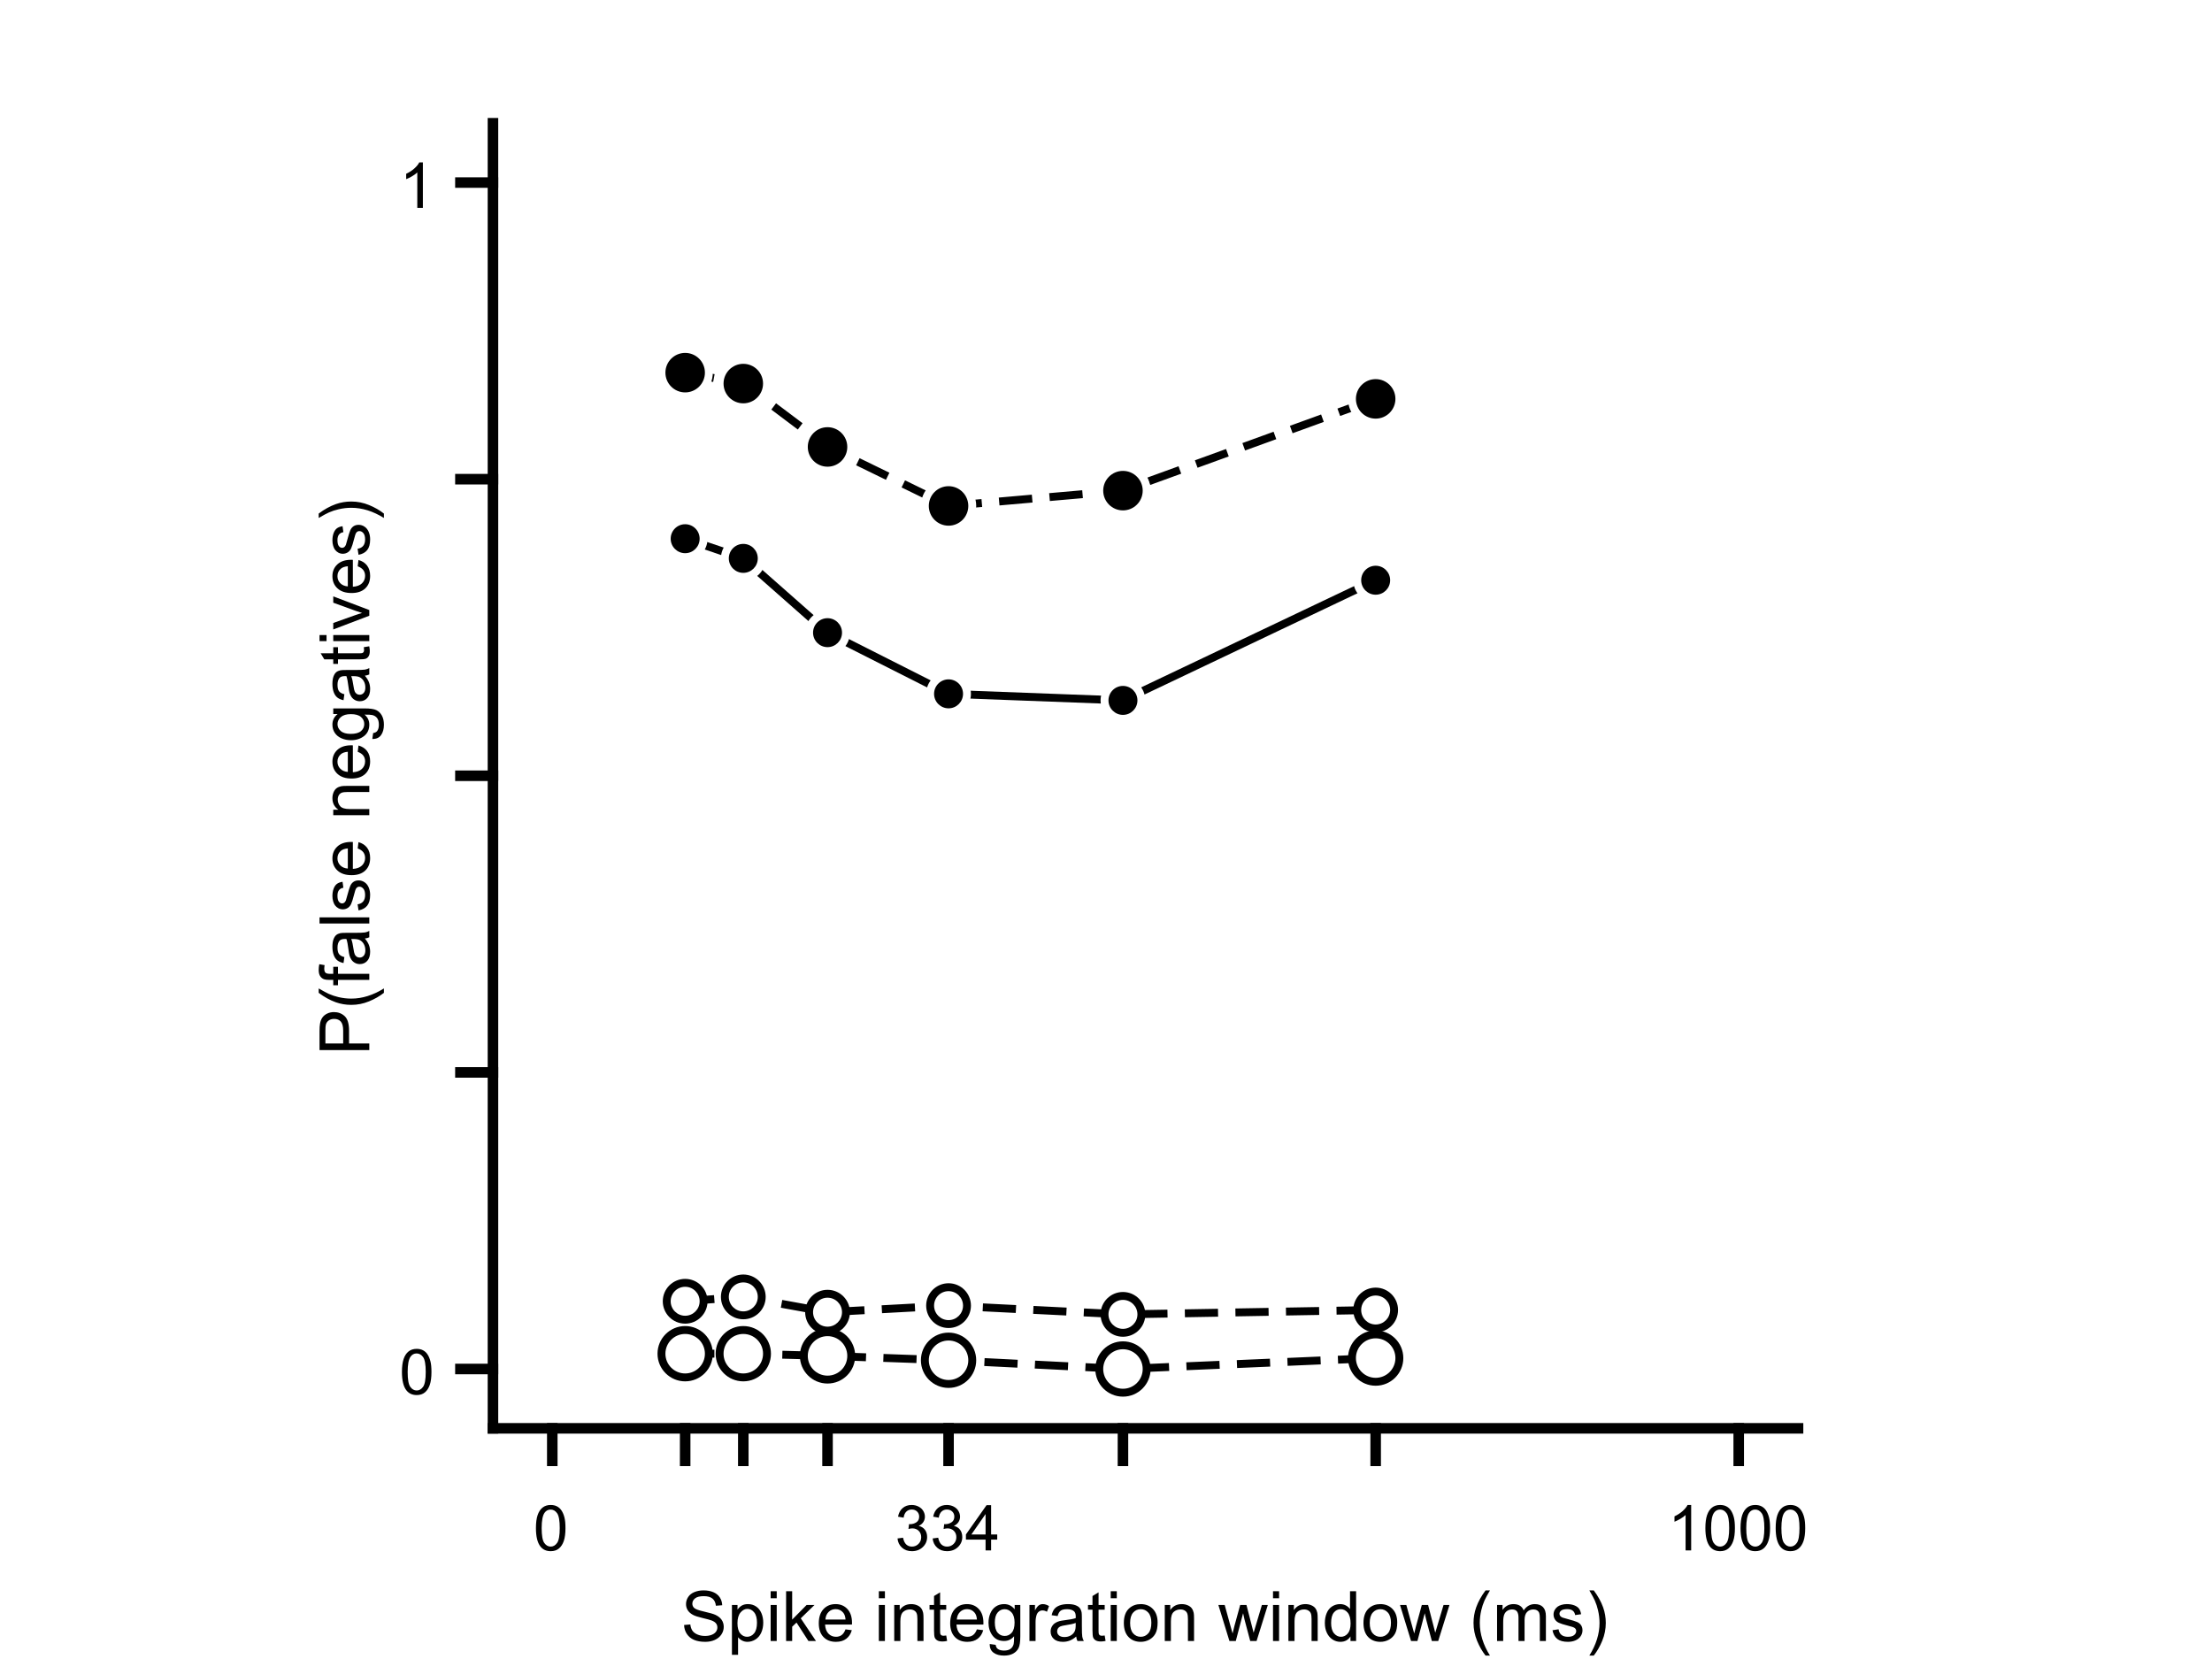 <?xml version="1.0"?>
<!DOCTYPE svg PUBLIC '-//W3C//DTD SVG 1.0//EN'
          'http://www.w3.org/TR/2001/REC-SVG-20010904/DTD/svg10.dtd'>
<svg xmlns:xlink="http://www.w3.org/1999/xlink" style="fill-opacity:1; color-rendering:auto; color-interpolation:auto; text-rendering:auto; stroke:black; stroke-linecap:square; stroke-miterlimit:10; shape-rendering:auto; stroke-opacity:1; fill:black; stroke-dasharray:none; font-weight:normal; stroke-width:1; font-family:'Dialog'; font-style:normal; stroke-linejoin:miter; font-size:12px; stroke-dashoffset:0; image-rendering:auto;" width="700" height="525" xmlns="http://www.w3.org/2000/svg"
><rect width="100%" height="100%" fill="#808080" stroke="none"/><!--Generated by the Batik Graphics2D SVG Generator--><defs id="genericDefs"
  /><g
  ><defs id="defs1"
    ><clipPath clipPathUnits="userSpaceOnUse" id="clipPath1"
      ><path d="M0 0 L700 0 L700 525 L0 525 L0 0 Z"
      /></clipPath
    ></defs
    ><g style="fill:white; stroke:white;"
    ><rect x="0" y="0" width="700" style="clip-path:url(#clipPath1); stroke:none;" height="525"
    /></g
    ><g style="fill:white; text-rendering:optimizeSpeed; color-rendering:optimizeSpeed; image-rendering:optimizeSpeed; shape-rendering:crispEdges; stroke:white; color-interpolation:sRGB;"
    ><rect x="0" width="700" height="525" y="0" style="stroke:none;"
    /></g
    ><g style="stroke-linecap:butt; text-rendering:geometricPrecision; color-rendering:optimizeQuality; image-rendering:optimizeQuality; stroke-linejoin:round; color-interpolation:linearRGB; stroke-width:2.5;"
    ><path d="M216.824 170.478 L235.221 176.701 L261.878 200.21 L300.175 219.571 L355.366 221.645 L435.338 183.616" style="fill:none; fill-rule:evenodd;"
    /></g
    ><g style="text-rendering:geometricPrecision; color-rendering:optimizeQuality; color-interpolation:linearRGB; image-rendering:optimizeQuality;" transform="translate(216.824,170.478)"
    ><circle r="5.833" style="stroke:none;" cx="0" cy="0"
    /></g
    ><g transform="translate(216.824,170.478)" style="stroke-linecap:butt; fill:white; text-rendering:geometricPrecision; image-rendering:optimizeQuality; color-rendering:optimizeQuality; stroke-linejoin:round; stroke:white; color-interpolation:linearRGB; stroke-width:2.5;"
    ><path style="stroke:none;" d="M0 -4.583 C2.531 -4.583 4.583 -2.531 4.583 0 L4.583 0 C4.583 2.531 2.531 4.583 -0 4.583 C-2.531 4.583 -4.583 2.531 -4.583 -0 C-4.583 -2.531 -2.531 -4.583 0 -4.583 ZM0 -7.083 C-3.912 -7.083 -7.083 -3.912 -7.083 -0 C-7.083 3.912 -3.912 7.083 -0 7.083 C3.912 7.083 7.083 3.912 7.083 0 L7.083 0 C7.083 -3.912 3.912 -7.083 0 -7.083 Z"
    /></g
    ><g style="text-rendering:geometricPrecision; color-rendering:optimizeQuality; color-interpolation:linearRGB; image-rendering:optimizeQuality;" transform="translate(235.221,176.701)"
    ><circle r="5.833" style="stroke:none;" cx="0" cy="0"
    /></g
    ><g transform="translate(235.221,176.701)" style="stroke-linecap:butt; fill:white; text-rendering:geometricPrecision; image-rendering:optimizeQuality; color-rendering:optimizeQuality; stroke-linejoin:round; stroke:white; color-interpolation:linearRGB; stroke-width:2.5;"
    ><path style="stroke:none;" d="M0 -4.583 C2.531 -4.583 4.583 -2.531 4.583 0 L4.583 0 C4.583 2.531 2.531 4.583 -0 4.583 C-2.531 4.583 -4.583 2.531 -4.583 -0 C-4.583 -2.531 -2.531 -4.583 0 -4.583 ZM0 -7.083 C-3.912 -7.083 -7.083 -3.912 -7.083 -0 C-7.083 3.912 -3.912 7.083 -0 7.083 C3.912 7.083 7.083 3.912 7.083 0 L7.083 0 C7.083 -3.912 3.912 -7.083 0 -7.083 Z"
    /></g
    ><g style="text-rendering:geometricPrecision; color-rendering:optimizeQuality; color-interpolation:linearRGB; image-rendering:optimizeQuality;" transform="translate(261.878,200.21)"
    ><circle r="5.833" style="stroke:none;" cx="0" cy="0"
    /></g
    ><g transform="translate(261.878,200.21)" style="stroke-linecap:butt; fill:white; text-rendering:geometricPrecision; image-rendering:optimizeQuality; color-rendering:optimizeQuality; stroke-linejoin:round; stroke:white; color-interpolation:linearRGB; stroke-width:2.5;"
    ><path style="stroke:none;" d="M0 -4.583 C2.531 -4.583 4.583 -2.531 4.583 0 L4.583 0 C4.583 2.531 2.531 4.583 -0 4.583 C-2.531 4.583 -4.583 2.531 -4.583 -0 C-4.583 -2.531 -2.531 -4.583 0 -4.583 ZM0 -7.083 C-3.912 -7.083 -7.083 -3.912 -7.083 -0 C-7.083 3.912 -3.912 7.083 -0 7.083 C3.912 7.083 7.083 3.912 7.083 0 L7.083 0 C7.083 -3.912 3.912 -7.083 0 -7.083 Z"
    /></g
    ><g style="text-rendering:geometricPrecision; color-rendering:optimizeQuality; color-interpolation:linearRGB; image-rendering:optimizeQuality;" transform="translate(300.175,219.571)"
    ><circle r="5.833" style="stroke:none;" cx="0" cy="0"
    /></g
    ><g transform="translate(300.175,219.571)" style="stroke-linecap:butt; fill:white; text-rendering:geometricPrecision; image-rendering:optimizeQuality; color-rendering:optimizeQuality; stroke-linejoin:round; stroke:white; color-interpolation:linearRGB; stroke-width:2.5;"
    ><path style="stroke:none;" d="M0 -4.583 C2.531 -4.583 4.583 -2.531 4.583 0 L4.583 0 C4.583 2.531 2.531 4.583 -0 4.583 C-2.531 4.583 -4.583 2.531 -4.583 -0 C-4.583 -2.531 -2.531 -4.583 0 -4.583 ZM0 -7.083 C-3.912 -7.083 -7.083 -3.912 -7.083 -0 C-7.083 3.912 -3.912 7.083 -0 7.083 C3.912 7.083 7.083 3.912 7.083 0 L7.083 0 C7.083 -3.912 3.912 -7.083 0 -7.083 Z"
    /></g
    ><g style="text-rendering:geometricPrecision; color-rendering:optimizeQuality; color-interpolation:linearRGB; image-rendering:optimizeQuality;" transform="translate(355.366,221.645)"
    ><circle r="5.833" style="stroke:none;" cx="0" cy="0"
    /></g
    ><g transform="translate(355.366,221.645)" style="stroke-linecap:butt; fill:white; text-rendering:geometricPrecision; image-rendering:optimizeQuality; color-rendering:optimizeQuality; stroke-linejoin:round; stroke:white; color-interpolation:linearRGB; stroke-width:2.5;"
    ><path style="stroke:none;" d="M0 -4.583 C2.531 -4.583 4.583 -2.531 4.583 0 L4.583 0 C4.583 2.531 2.531 4.583 -0 4.583 C-2.531 4.583 -4.583 2.531 -4.583 -0 C-4.583 -2.531 -2.531 -4.583 0 -4.583 ZM0 -7.083 C-3.912 -7.083 -7.083 -3.912 -7.083 -0 C-7.083 3.912 -3.912 7.083 -0 7.083 C3.912 7.083 7.083 3.912 7.083 0 L7.083 0 C7.083 -3.912 3.912 -7.083 0 -7.083 Z"
    /></g
    ><g style="text-rendering:geometricPrecision; color-rendering:optimizeQuality; color-interpolation:linearRGB; image-rendering:optimizeQuality;" transform="translate(435.338,183.616)"
    ><circle r="5.833" style="stroke:none;" cx="0" cy="0"
    /></g
    ><g transform="translate(435.338,183.616)" style="stroke-linecap:butt; fill:white; text-rendering:geometricPrecision; image-rendering:optimizeQuality; color-rendering:optimizeQuality; stroke-linejoin:round; stroke:white; color-interpolation:linearRGB; stroke-width:2.5;"
    ><path style="stroke:none;" d="M0 -4.583 C2.531 -4.583 4.583 -2.531 4.583 0 L4.583 0 C4.583 2.531 2.531 4.583 -0 4.583 C-2.531 4.583 -4.583 2.531 -4.583 -0 C-4.583 -2.531 -2.531 -4.583 0 -4.583 ZM0 -7.083 C-3.912 -7.083 -7.083 -3.912 -7.083 -0 C-7.083 3.912 -3.912 7.083 -0 7.083 C3.912 7.083 7.083 3.912 7.083 0 L7.083 0 C7.083 -3.912 3.912 -7.083 0 -7.083 Z"
    /></g
    ><g style="stroke-linecap:butt; text-rendering:geometricPrecision; image-rendering:optimizeQuality; color-rendering:optimizeQuality; stroke-linejoin:bevel; stroke-dasharray:8,8; color-interpolation:linearRGB; stroke-width:2.5; stroke-miterlimit:1;"
    ><path d="M216.824 411.793 L235.221 410.41 L261.878 415.25 L300.175 413.175 L355.366 415.941 L435.338 414.558" style="fill:none; fill-rule:evenodd;"
    /></g
    ><g transform="translate(216.824,411.793)" style="fill:white; text-rendering:geometricPrecision; color-rendering:optimizeQuality; image-rendering:optimizeQuality; color-interpolation:linearRGB; stroke:white;"
    ><circle r="5.833" style="stroke:none;" cx="0" cy="0"
    /></g
    ><g transform="translate(216.824,411.793)" style="stroke-linecap:butt; text-rendering:geometricPrecision; image-rendering:optimizeQuality; color-rendering:optimizeQuality; stroke-linejoin:bevel; stroke-dasharray:8,8; color-interpolation:linearRGB; stroke-width:2.5; stroke-miterlimit:1;"
    ><path style="stroke:none;" d="M0 -4.583 C2.531 -4.583 4.583 -2.531 4.583 0 L4.583 0 C4.583 2.531 2.531 4.583 -0 4.583 C-2.531 4.583 -4.583 2.531 -4.583 -0 C-4.583 -2.531 -2.531 -4.583 0 -4.583 ZM0 -7.083 C-3.912 -7.083 -7.083 -3.912 -7.083 -0 C-7.083 3.912 -3.912 7.083 -0 7.083 C3.912 7.083 7.083 3.912 7.083 0 L7.083 0 C7.083 -3.912 3.912 -7.083 0 -7.083 Z"
    /></g
    ><g transform="translate(235.221,410.41)" style="fill:white; text-rendering:geometricPrecision; color-rendering:optimizeQuality; image-rendering:optimizeQuality; color-interpolation:linearRGB; stroke:white;"
    ><circle r="5.833" style="stroke:none;" cx="0" cy="0"
    /></g
    ><g transform="translate(235.221,410.41)" style="stroke-linecap:butt; text-rendering:geometricPrecision; image-rendering:optimizeQuality; color-rendering:optimizeQuality; stroke-linejoin:bevel; stroke-dasharray:8,8; color-interpolation:linearRGB; stroke-width:2.5; stroke-miterlimit:1;"
    ><path style="stroke:none;" d="M0 -4.583 C2.531 -4.583 4.583 -2.531 4.583 0 L4.583 0 C4.583 2.531 2.531 4.583 -0 4.583 C-2.531 4.583 -4.583 2.531 -4.583 -0 C-4.583 -2.531 -2.531 -4.583 0 -4.583 ZM0 -7.083 C-3.912 -7.083 -7.083 -3.912 -7.083 -0 C-7.083 3.912 -3.912 7.083 -0 7.083 C3.912 7.083 7.083 3.912 7.083 0 L7.083 0 C7.083 -3.912 3.912 -7.083 0 -7.083 Z"
    /></g
    ><g transform="translate(261.878,415.25)" style="fill:white; text-rendering:geometricPrecision; color-rendering:optimizeQuality; image-rendering:optimizeQuality; color-interpolation:linearRGB; stroke:white;"
    ><circle r="5.833" style="stroke:none;" cx="0" cy="0"
    /></g
    ><g transform="translate(261.878,415.25)" style="stroke-linecap:butt; text-rendering:geometricPrecision; image-rendering:optimizeQuality; color-rendering:optimizeQuality; stroke-linejoin:bevel; stroke-dasharray:8,8; color-interpolation:linearRGB; stroke-width:2.5; stroke-miterlimit:1;"
    ><path style="stroke:none;" d="M0 -4.583 C2.531 -4.583 4.583 -2.531 4.583 0 L4.583 0 C4.583 2.531 2.531 4.583 -0 4.583 C-2.531 4.583 -4.583 2.531 -4.583 -0 C-4.583 -2.531 -2.531 -4.583 0 -4.583 ZM0 -7.083 C-3.912 -7.083 -7.083 -3.912 -7.083 -0 C-7.083 3.912 -3.912 7.083 -0 7.083 C3.912 7.083 7.083 3.912 7.083 0 L7.083 0 C7.083 -3.912 3.912 -7.083 0 -7.083 Z"
    /></g
    ><g transform="translate(300.175,413.175)" style="fill:white; text-rendering:geometricPrecision; color-rendering:optimizeQuality; image-rendering:optimizeQuality; color-interpolation:linearRGB; stroke:white;"
    ><circle r="5.833" style="stroke:none;" cx="0" cy="0"
    /></g
    ><g transform="translate(300.175,413.175)" style="stroke-linecap:butt; text-rendering:geometricPrecision; image-rendering:optimizeQuality; color-rendering:optimizeQuality; stroke-linejoin:bevel; stroke-dasharray:8,8; color-interpolation:linearRGB; stroke-width:2.5; stroke-miterlimit:1;"
    ><path style="stroke:none;" d="M0 -4.583 C2.531 -4.583 4.583 -2.531 4.583 0 L4.583 0 C4.583 2.531 2.531 4.583 -0 4.583 C-2.531 4.583 -4.583 2.531 -4.583 -0 C-4.583 -2.531 -2.531 -4.583 0 -4.583 ZM0 -7.083 C-3.912 -7.083 -7.083 -3.912 -7.083 -0 C-7.083 3.912 -3.912 7.083 -0 7.083 C3.912 7.083 7.083 3.912 7.083 0 L7.083 0 C7.083 -3.912 3.912 -7.083 0 -7.083 Z"
    /></g
    ><g transform="translate(355.366,415.941)" style="fill:white; text-rendering:geometricPrecision; color-rendering:optimizeQuality; image-rendering:optimizeQuality; color-interpolation:linearRGB; stroke:white;"
    ><circle r="5.833" style="stroke:none;" cx="0" cy="0"
    /></g
    ><g transform="translate(355.366,415.941)" style="stroke-linecap:butt; text-rendering:geometricPrecision; image-rendering:optimizeQuality; color-rendering:optimizeQuality; stroke-linejoin:bevel; stroke-dasharray:8,8; color-interpolation:linearRGB; stroke-width:2.5; stroke-miterlimit:1;"
    ><path style="stroke:none;" d="M0 -4.583 C2.531 -4.583 4.583 -2.531 4.583 0 L4.583 0 C4.583 2.531 2.531 4.583 -0 4.583 C-2.531 4.583 -4.583 2.531 -4.583 -0 C-4.583 -2.531 -2.531 -4.583 0 -4.583 ZM0 -7.083 C-3.912 -7.083 -7.083 -3.912 -7.083 -0 C-7.083 3.912 -3.912 7.083 -0 7.083 C3.912 7.083 7.083 3.912 7.083 0 L7.083 0 C7.083 -3.912 3.912 -7.083 0 -7.083 Z"
    /></g
    ><g transform="translate(435.338,414.558)" style="fill:white; text-rendering:geometricPrecision; color-rendering:optimizeQuality; image-rendering:optimizeQuality; color-interpolation:linearRGB; stroke:white;"
    ><circle r="5.833" style="stroke:none;" cx="0" cy="0"
    /></g
    ><g transform="translate(435.338,414.558)" style="stroke-linecap:butt; text-rendering:geometricPrecision; image-rendering:optimizeQuality; color-rendering:optimizeQuality; stroke-linejoin:bevel; stroke-dasharray:8,8; color-interpolation:linearRGB; stroke-width:2.5; stroke-miterlimit:1;"
    ><path style="stroke:none;" d="M0 -4.583 C2.531 -4.583 4.583 -2.531 4.583 0 L4.583 0 C4.583 2.531 2.531 4.583 -0 4.583 C-2.531 4.583 -4.583 2.531 -4.583 -0 C-4.583 -2.531 -2.531 -4.583 0 -4.583 ZM0 -7.083 C-3.912 -7.083 -7.083 -3.912 -7.083 -0 C-7.083 3.912 -3.912 7.083 -0 7.083 C3.912 7.083 7.083 3.912 7.083 0 L7.083 0 C7.083 -3.912 3.912 -7.083 0 -7.083 Z"
      /><path transform="translate(-435.338,-414.558)" style="fill:none; fill-rule:evenodd; stroke-linejoin:round; stroke-dasharray:none; stroke-miterlimit:10;" d="M216.824 117.928 L235.221 121.386 L261.878 141.438 L300.175 160.107 L355.366 155.267 L435.338 126.226"
    /></g
    ><g style="text-rendering:geometricPrecision; color-rendering:optimizeQuality; color-interpolation:linearRGB; image-rendering:optimizeQuality;" transform="translate(216.824,117.928)"
    ><circle r="7.5" style="stroke:none;" cx="0" cy="0"
    /></g
    ><g transform="translate(216.824,117.928)" style="stroke-linecap:butt; fill:white; text-rendering:geometricPrecision; image-rendering:optimizeQuality; color-rendering:optimizeQuality; stroke-linejoin:round; stroke:white; color-interpolation:linearRGB; stroke-width:2.5;"
    ><path style="stroke:none;" d="M0 -6.25 C3.452 -6.25 6.25 -3.452 6.25 0 L6.25 0 C6.25 3.452 3.452 6.25 -0 6.25 C-3.452 6.25 -6.25 3.452 -6.25 -0 C-6.25 -3.452 -3.452 -6.25 0 -6.25 ZM0 -8.75 C-4.832 -8.75 -8.75 -4.832 -8.75 -0 C-8.75 4.832 -4.832 8.75 -0 8.75 C4.832 8.75 8.75 4.832 8.75 0 L8.75 0 C8.75 -4.832 4.832 -8.75 0 -8.75 Z"
    /></g
    ><g style="text-rendering:geometricPrecision; color-rendering:optimizeQuality; color-interpolation:linearRGB; image-rendering:optimizeQuality;" transform="translate(235.221,121.386)"
    ><circle r="7.5" style="stroke:none;" cx="0" cy="0"
    /></g
    ><g transform="translate(235.221,121.386)" style="stroke-linecap:butt; fill:white; text-rendering:geometricPrecision; image-rendering:optimizeQuality; color-rendering:optimizeQuality; stroke-linejoin:round; stroke:white; color-interpolation:linearRGB; stroke-width:2.5;"
    ><path style="stroke:none;" d="M0 -6.25 C3.452 -6.25 6.25 -3.452 6.25 0 L6.25 0 C6.25 3.452 3.452 6.25 -0 6.25 C-3.452 6.25 -6.25 3.452 -6.25 -0 C-6.25 -3.452 -3.452 -6.25 0 -6.25 ZM0 -8.75 C-4.832 -8.75 -8.75 -4.832 -8.75 -0 C-8.75 4.832 -4.832 8.75 -0 8.75 C4.832 8.75 8.75 4.832 8.75 0 L8.75 0 C8.75 -4.832 4.832 -8.75 0 -8.75 Z"
    /></g
    ><g style="text-rendering:geometricPrecision; color-rendering:optimizeQuality; color-interpolation:linearRGB; image-rendering:optimizeQuality;" transform="translate(261.878,141.438)"
    ><circle r="7.5" style="stroke:none;" cx="0" cy="0"
    /></g
    ><g transform="translate(261.878,141.438)" style="stroke-linecap:butt; fill:white; text-rendering:geometricPrecision; image-rendering:optimizeQuality; color-rendering:optimizeQuality; stroke-linejoin:round; stroke:white; color-interpolation:linearRGB; stroke-width:2.5;"
    ><path style="stroke:none;" d="M0 -6.25 C3.452 -6.25 6.25 -3.452 6.25 0 L6.25 0 C6.25 3.452 3.452 6.25 -0 6.25 C-3.452 6.25 -6.25 3.452 -6.25 -0 C-6.25 -3.452 -3.452 -6.25 0 -6.25 ZM0 -8.75 C-4.832 -8.75 -8.75 -4.832 -8.75 -0 C-8.75 4.832 -4.832 8.75 -0 8.75 C4.832 8.75 8.75 4.832 8.75 0 L8.75 0 C8.75 -4.832 4.832 -8.75 0 -8.75 Z"
    /></g
    ><g style="text-rendering:geometricPrecision; color-rendering:optimizeQuality; color-interpolation:linearRGB; image-rendering:optimizeQuality;" transform="translate(300.175,160.107)"
    ><circle r="7.5" style="stroke:none;" cx="0" cy="0"
    /></g
    ><g transform="translate(300.175,160.107)" style="stroke-linecap:butt; fill:white; text-rendering:geometricPrecision; image-rendering:optimizeQuality; color-rendering:optimizeQuality; stroke-linejoin:round; stroke:white; color-interpolation:linearRGB; stroke-width:2.5;"
    ><path style="stroke:none;" d="M0 -6.25 C3.452 -6.25 6.25 -3.452 6.25 0 L6.25 0 C6.25 3.452 3.452 6.25 -0 6.25 C-3.452 6.25 -6.25 3.452 -6.25 -0 C-6.25 -3.452 -3.452 -6.25 0 -6.25 ZM0 -8.75 C-4.832 -8.75 -8.75 -4.832 -8.75 -0 C-8.75 4.832 -4.832 8.75 -0 8.75 C4.832 8.75 8.75 4.832 8.75 0 L8.75 0 C8.75 -4.832 4.832 -8.75 0 -8.75 Z"
    /></g
    ><g style="text-rendering:geometricPrecision; color-rendering:optimizeQuality; color-interpolation:linearRGB; image-rendering:optimizeQuality;" transform="translate(355.366,155.267)"
    ><circle r="7.5" style="stroke:none;" cx="0" cy="0"
    /></g
    ><g transform="translate(355.366,155.267)" style="stroke-linecap:butt; fill:white; text-rendering:geometricPrecision; image-rendering:optimizeQuality; color-rendering:optimizeQuality; stroke-linejoin:round; stroke:white; color-interpolation:linearRGB; stroke-width:2.5;"
    ><path style="stroke:none;" d="M0 -6.25 C3.452 -6.25 6.25 -3.452 6.25 0 L6.25 0 C6.25 3.452 3.452 6.25 -0 6.25 C-3.452 6.25 -6.25 3.452 -6.25 -0 C-6.25 -3.452 -3.452 -6.25 0 -6.25 ZM0 -8.75 C-4.832 -8.75 -8.75 -4.832 -8.75 -0 C-8.75 4.832 -4.832 8.75 -0 8.75 C4.832 8.75 8.75 4.832 8.75 0 L8.75 0 C8.75 -4.832 4.832 -8.75 0 -8.75 Z"
    /></g
    ><g style="text-rendering:geometricPrecision; color-rendering:optimizeQuality; color-interpolation:linearRGB; image-rendering:optimizeQuality;" transform="translate(435.338,126.226)"
    ><circle r="7.5" style="stroke:none;" cx="0" cy="0"
    /></g
    ><g transform="translate(435.338,126.226)" style="stroke-linecap:butt; fill:white; text-rendering:geometricPrecision; image-rendering:optimizeQuality; color-rendering:optimizeQuality; stroke-linejoin:round; stroke:white; color-interpolation:linearRGB; stroke-width:2.5;"
    ><path style="stroke:none;" d="M0 -6.25 C3.452 -6.25 6.25 -3.452 6.25 0 L6.25 0 C6.25 3.452 3.452 6.25 -0 6.25 C-3.452 6.25 -6.25 3.452 -6.25 -0 C-6.25 -3.452 -3.452 -6.25 0 -6.25 ZM0 -8.75 C-4.832 -8.75 -8.75 -4.832 -8.75 -0 C-8.75 4.832 -4.832 8.75 -0 8.75 C4.832 8.75 8.75 4.832 8.75 0 L8.75 0 C8.75 -4.832 4.832 -8.75 0 -8.75 Z"
    /></g
    ><g style="stroke-linecap:butt; text-rendering:geometricPrecision; image-rendering:optimizeQuality; color-rendering:optimizeQuality; stroke-linejoin:bevel; stroke-dasharray:8,8; color-interpolation:linearRGB; stroke-width:2.5; stroke-miterlimit:1;"
    ><path d="M216.824 428.387 L235.221 428.387 L261.878 429.079 L300.175 430.462 L355.366 433.227 L435.338 429.77" style="fill:none; fill-rule:evenodd;"
    /></g
    ><g transform="translate(216.824,428.387)" style="fill:white; text-rendering:geometricPrecision; color-rendering:optimizeQuality; image-rendering:optimizeQuality; color-interpolation:linearRGB; stroke:white;"
    ><circle r="7.5" style="stroke:none;" cx="0" cy="0"
    /></g
    ><g transform="translate(216.824,428.387)" style="stroke-linecap:butt; text-rendering:geometricPrecision; image-rendering:optimizeQuality; color-rendering:optimizeQuality; stroke-linejoin:bevel; stroke-dasharray:8,8; color-interpolation:linearRGB; stroke-width:2.5; stroke-miterlimit:1;"
    ><path style="stroke:none;" d="M0 -6.25 C3.452 -6.25 6.25 -3.452 6.25 0 L6.25 0 C6.25 3.452 3.452 6.25 -0 6.25 C-3.452 6.25 -6.25 3.452 -6.25 -0 C-6.25 -3.452 -3.452 -6.25 0 -6.25 ZM0 -8.75 C-4.832 -8.75 -8.75 -4.832 -8.75 -0 C-8.75 4.832 -4.832 8.75 -0 8.75 C4.832 8.75 8.75 4.832 8.75 0 L8.75 0 C8.75 -4.832 4.832 -8.75 0 -8.75 Z"
    /></g
    ><g transform="translate(235.221,428.387)" style="fill:white; text-rendering:geometricPrecision; color-rendering:optimizeQuality; image-rendering:optimizeQuality; color-interpolation:linearRGB; stroke:white;"
    ><circle r="7.5" style="stroke:none;" cx="0" cy="0"
    /></g
    ><g transform="translate(235.221,428.387)" style="stroke-linecap:butt; text-rendering:geometricPrecision; image-rendering:optimizeQuality; color-rendering:optimizeQuality; stroke-linejoin:bevel; stroke-dasharray:8,8; color-interpolation:linearRGB; stroke-width:2.5; stroke-miterlimit:1;"
    ><path style="stroke:none;" d="M0 -6.25 C3.452 -6.25 6.25 -3.452 6.25 0 L6.25 0 C6.25 3.452 3.452 6.25 -0 6.25 C-3.452 6.25 -6.25 3.452 -6.25 -0 C-6.25 -3.452 -3.452 -6.25 0 -6.25 ZM0 -8.75 C-4.832 -8.75 -8.75 -4.832 -8.75 -0 C-8.75 4.832 -4.832 8.75 -0 8.75 C4.832 8.75 8.75 4.832 8.75 0 L8.75 0 C8.75 -4.832 4.832 -8.75 0 -8.75 Z"
    /></g
    ><g transform="translate(261.878,429.079)" style="fill:white; text-rendering:geometricPrecision; color-rendering:optimizeQuality; image-rendering:optimizeQuality; color-interpolation:linearRGB; stroke:white;"
    ><circle r="7.5" style="stroke:none;" cx="0" cy="0"
    /></g
    ><g transform="translate(261.878,429.079)" style="stroke-linecap:butt; text-rendering:geometricPrecision; image-rendering:optimizeQuality; color-rendering:optimizeQuality; stroke-linejoin:bevel; stroke-dasharray:8,8; color-interpolation:linearRGB; stroke-width:2.5; stroke-miterlimit:1;"
    ><path style="stroke:none;" d="M0 -6.25 C3.452 -6.25 6.25 -3.452 6.25 0 L6.25 0 C6.25 3.452 3.452 6.25 -0 6.25 C-3.452 6.25 -6.25 3.452 -6.25 -0 C-6.25 -3.452 -3.452 -6.25 0 -6.25 ZM0 -8.75 C-4.832 -8.75 -8.75 -4.832 -8.75 -0 C-8.75 4.832 -4.832 8.75 -0 8.75 C4.832 8.75 8.75 4.832 8.75 0 L8.75 0 C8.75 -4.832 4.832 -8.75 0 -8.75 Z"
    /></g
    ><g transform="translate(300.175,430.462)" style="fill:white; text-rendering:geometricPrecision; color-rendering:optimizeQuality; image-rendering:optimizeQuality; color-interpolation:linearRGB; stroke:white;"
    ><circle r="7.5" style="stroke:none;" cx="0" cy="0"
    /></g
    ><g transform="translate(300.175,430.462)" style="stroke-linecap:butt; text-rendering:geometricPrecision; image-rendering:optimizeQuality; color-rendering:optimizeQuality; stroke-linejoin:bevel; stroke-dasharray:8,8; color-interpolation:linearRGB; stroke-width:2.5; stroke-miterlimit:1;"
    ><path style="stroke:none;" d="M0 -6.25 C3.452 -6.25 6.25 -3.452 6.25 0 L6.25 0 C6.25 3.452 3.452 6.25 -0 6.25 C-3.452 6.25 -6.25 3.452 -6.25 -0 C-6.25 -3.452 -3.452 -6.25 0 -6.25 ZM0 -8.75 C-4.832 -8.75 -8.75 -4.832 -8.75 -0 C-8.75 4.832 -4.832 8.75 -0 8.75 C4.832 8.75 8.75 4.832 8.75 0 L8.75 0 C8.75 -4.832 4.832 -8.75 0 -8.75 Z"
    /></g
    ><g transform="translate(355.366,433.227)" style="fill:white; text-rendering:geometricPrecision; color-rendering:optimizeQuality; image-rendering:optimizeQuality; color-interpolation:linearRGB; stroke:white;"
    ><circle r="7.5" style="stroke:none;" cx="0" cy="0"
    /></g
    ><g transform="translate(355.366,433.227)" style="stroke-linecap:butt; text-rendering:geometricPrecision; image-rendering:optimizeQuality; color-rendering:optimizeQuality; stroke-linejoin:bevel; stroke-dasharray:8,8; color-interpolation:linearRGB; stroke-width:2.5; stroke-miterlimit:1;"
    ><path style="stroke:none;" d="M0 -6.25 C3.452 -6.25 6.25 -3.452 6.25 0 L6.25 0 C6.25 3.452 3.452 6.25 -0 6.25 C-3.452 6.25 -6.25 3.452 -6.25 -0 C-6.25 -3.452 -3.452 -6.25 0 -6.25 ZM0 -8.75 C-4.832 -8.75 -8.75 -4.832 -8.75 -0 C-8.75 4.832 -4.832 8.75 -0 8.75 C4.832 8.75 8.75 4.832 8.75 0 L8.75 0 C8.75 -4.832 4.832 -8.75 0 -8.75 Z"
    /></g
    ><g transform="translate(435.338,429.77)" style="fill:white; text-rendering:geometricPrecision; color-rendering:optimizeQuality; image-rendering:optimizeQuality; color-interpolation:linearRGB; stroke:white;"
    ><circle r="7.5" style="stroke:none;" cx="0" cy="0"
    /></g
    ><g transform="translate(435.338,429.77)" style="stroke-linecap:butt; text-rendering:geometricPrecision; image-rendering:optimizeQuality; color-rendering:optimizeQuality; stroke-linejoin:bevel; stroke-dasharray:8,8; color-interpolation:linearRGB; stroke-width:2.5; stroke-miterlimit:1;"
    ><path style="stroke:none;" d="M0 -6.25 C3.452 -6.25 6.25 -3.452 6.25 0 L6.25 0 C6.25 3.452 3.452 6.25 -0 6.25 C-3.452 6.25 -6.25 3.452 -6.25 -0 C-6.25 -3.452 -3.452 -6.25 0 -6.25 ZM0 -8.75 C-4.832 -8.75 -8.75 -4.832 -8.75 -0 C-8.75 4.832 -4.832 8.75 -0 8.75 C4.832 8.75 8.75 4.832 8.75 0 L8.75 0 C8.75 -4.832 4.832 -8.75 0 -8.75 Z"
    /></g
    ><g style="text-rendering:geometricPrecision; stroke-width:3.333; color-interpolation:linearRGB; color-rendering:optimizeQuality; image-rendering:optimizeQuality; stroke-linejoin:round;"
    ><line y2="452" style="fill:none;" x1="156" x2="569" y1="452"
      /><line y2="462.3" style="fill:none;" x1="174.773" x2="174.773" y1="452"
      /><line y2="462.3" style="fill:none;" x1="216.824" x2="216.824" y1="452"
      /><line y2="462.3" style="fill:none;" x1="235.221" x2="235.221" y1="452"
      /><line y2="462.3" style="fill:none;" x1="261.878" x2="261.878" y1="452"
      /><line y2="462.3" style="fill:none;" x1="300.175" x2="300.175" y1="452"
      /><line y2="462.3" style="fill:none;" x1="355.366" x2="355.366" y1="452"
      /><line y2="462.3" style="fill:none;" x1="435.338" x2="435.338" y1="452"
      /><line y2="462.3" style="fill:none;" x1="550.227" x2="550.227" y1="452"
    /></g
    ><g transform="translate(174.773,469.633)" style="font-size:20px; text-rendering:geometricPrecision; color-rendering:optimizeQuality; image-rendering:optimizeQuality; font-family:'SansSerif'; color-interpolation:linearRGB;"
    ><path style="stroke:none;" d="M-5.172 13.938 Q-5.172 11.406 -4.648 9.852 Q-4.125 8.297 -3.094 7.461 Q-2.062 6.625 -0.5 6.625 Q0.656 6.625 1.523 7.086 Q2.391 7.547 2.953 8.422 Q3.516 9.297 3.844 10.555 Q4.172 11.812 4.172 13.938 Q4.172 16.453 3.648 18 Q3.125 19.547 2.102 20.398 Q1.078 21.25 -0.5 21.25 Q-2.578 21.25 -3.75 19.766 Q-5.172 17.969 -5.172 13.938 ZM-3.359 13.938 Q-3.359 17.469 -2.539 18.633 Q-1.719 19.797 -0.5 19.797 Q0.703 19.797 1.531 18.625 Q2.359 17.453 2.359 13.938 Q2.359 10.406 1.531 9.242 Q0.703 8.078 -0.516 8.078 Q-1.734 8.078 -2.453 9.109 Q-3.359 10.406 -3.359 13.938 Z"
    /></g
    ><g transform="translate(300.175,469.633)" style="font-size:20px; text-rendering:geometricPrecision; color-rendering:optimizeQuality; image-rendering:optimizeQuality; font-family:'SansSerif'; color-interpolation:linearRGB;"
    ><path style="stroke:none;" d="M-16.156 17.219 L-14.406 16.984 Q-14.094 18.484 -13.367 19.141 Q-12.641 19.797 -11.594 19.797 Q-10.359 19.797 -9.508 18.938 Q-8.656 18.078 -8.656 16.812 Q-8.656 15.594 -9.445 14.812 Q-10.234 14.031 -11.453 14.031 Q-11.953 14.031 -12.688 14.219 L-12.5 12.672 Q-12.328 12.703 -12.219 12.703 Q-11.094 12.703 -10.195 12.117 Q-9.297 11.531 -9.297 10.312 Q-9.297 9.344 -9.953 8.703 Q-10.609 8.062 -11.641 8.062 Q-12.656 8.062 -13.344 8.711 Q-14.031 9.359 -14.219 10.641 L-15.984 10.328 Q-15.656 8.562 -14.516 7.594 Q-13.375 6.625 -11.672 6.625 Q-10.5 6.625 -9.516 7.125 Q-8.531 7.625 -8.008 8.5 Q-7.484 9.375 -7.484 10.344 Q-7.484 11.266 -7.984 12.031 Q-8.484 12.797 -9.453 13.25 Q-8.188 13.531 -7.484 14.461 Q-6.781 15.391 -6.781 16.766 Q-6.781 18.641 -8.148 19.945 Q-9.516 21.25 -11.609 21.25 Q-13.5 21.25 -14.742 20.125 Q-15.984 19 -16.156 17.219 ZM-5.033 17.219 L-3.283 16.984 Q-2.971 18.484 -2.244 19.141 Q-1.518 19.797 -0.471 19.797 Q0.764 19.797 1.615 18.938 Q2.467 18.078 2.467 16.812 Q2.467 15.594 1.678 14.812 Q0.889 14.031 -0.33 14.031 Q-0.83 14.031 -1.565 14.219 L-1.377 12.672 Q-1.205 12.703 -1.096 12.703 Q0.029 12.703 0.928 12.117 Q1.826 11.531 1.826 10.312 Q1.826 9.344 1.17 8.703 Q0.514 8.062 -0.518 8.062 Q-1.533 8.062 -2.221 8.711 Q-2.908 9.359 -3.096 10.641 L-4.861 10.328 Q-4.533 8.562 -3.393 7.594 Q-2.252 6.625 -0.549 6.625 Q0.623 6.625 1.607 7.125 Q2.592 7.625 3.115 8.5 Q3.639 9.375 3.639 10.344 Q3.639 11.266 3.139 12.031 Q2.639 12.797 1.67 13.25 Q2.936 13.531 3.639 14.461 Q4.342 15.391 4.342 16.766 Q4.342 18.641 2.975 19.945 Q1.607 21.25 -0.486 21.25 Q-2.377 21.25 -3.619 20.125 Q-4.861 19 -5.033 17.219 ZM11.715 21 L11.715 17.578 L5.496 17.578 L5.496 15.953 L12.027 6.688 L13.465 6.688 L13.465 15.953 L15.402 15.953 L15.402 17.578 L13.465 17.578 L13.465 21 L11.715 21 ZM11.715 15.953 L11.715 9.5 L7.231 15.953 L11.715 15.953 Z"
    /></g
    ><g transform="translate(550.227,469.633)" style="font-size:20px; text-rendering:geometricPrecision; color-rendering:optimizeQuality; image-rendering:optimizeQuality; font-family:'SansSerif'; color-interpolation:linearRGB;"
    ><path style="stroke:none;" d="M-15.047 21 L-16.812 21 L-16.812 9.797 Q-17.438 10.406 -18.469 11.008 Q-19.5 11.609 -20.328 11.922 L-20.328 10.219 Q-18.844 9.531 -17.742 8.539 Q-16.641 7.547 -16.188 6.625 L-15.047 6.625 L-15.047 21 ZM-10.549 13.938 Q-10.549 11.406 -10.025 9.852 Q-9.502 8.297 -8.471 7.461 Q-7.439 6.625 -5.877 6.625 Q-4.721 6.625 -3.853 7.086 Q-2.986 7.547 -2.424 8.422 Q-1.861 9.297 -1.533 10.555 Q-1.205 11.812 -1.205 13.938 Q-1.205 16.453 -1.728 18 Q-2.252 19.547 -3.275 20.398 Q-4.299 21.25 -5.877 21.25 Q-7.955 21.25 -9.127 19.766 Q-10.549 17.969 -10.549 13.938 ZM-8.736 13.938 Q-8.736 17.469 -7.916 18.633 Q-7.096 19.797 -5.877 19.797 Q-4.674 19.797 -3.846 18.625 Q-3.018 17.453 -3.018 13.938 Q-3.018 10.406 -3.846 9.242 Q-4.674 8.078 -5.893 8.078 Q-7.111 8.078 -7.83 9.109 Q-8.736 10.406 -8.736 13.938 ZM0.574 13.938 Q0.574 11.406 1.098 9.852 Q1.621 8.297 2.652 7.461 Q3.684 6.625 5.246 6.625 Q6.402 6.625 7.269 7.086 Q8.137 7.547 8.699 8.422 Q9.262 9.297 9.59 10.555 Q9.918 11.812 9.918 13.938 Q9.918 16.453 9.395 18 Q8.871 19.547 7.848 20.398 Q6.824 21.25 5.246 21.25 Q3.168 21.25 1.996 19.766 Q0.574 17.969 0.574 13.938 ZM2.387 13.938 Q2.387 17.469 3.207 18.633 Q4.027 19.797 5.246 19.797 Q6.449 19.797 7.277 18.625 Q8.105 17.453 8.105 13.938 Q8.105 10.406 7.277 9.242 Q6.449 8.078 5.231 8.078 Q4.012 8.078 3.293 9.109 Q2.387 10.406 2.387 13.938 ZM11.697 13.938 Q11.697 11.406 12.221 9.852 Q12.744 8.297 13.775 7.461 Q14.807 6.625 16.369 6.625 Q17.525 6.625 18.393 7.086 Q19.26 7.547 19.822 8.422 Q20.385 9.297 20.713 10.555 Q21.041 11.812 21.041 13.938 Q21.041 16.453 20.518 18 Q19.994 19.547 18.971 20.398 Q17.947 21.25 16.369 21.25 Q14.291 21.25 13.119 19.766 Q11.697 17.969 11.697 13.938 ZM13.51 13.938 Q13.51 17.469 14.33 18.633 Q15.15 19.797 16.369 19.797 Q17.572 19.797 18.4 18.625 Q19.229 17.453 19.229 13.938 Q19.229 10.406 18.4 9.242 Q17.572 8.078 16.354 8.078 Q15.135 8.078 14.416 9.109 Q13.51 10.406 13.51 13.938 Z"
    /></g
    ><g transform="translate(362.5,496.3)" style="font-size:22px; text-rendering:geometricPrecision; color-rendering:optimizeQuality; image-rendering:optimizeQuality; font-family:'SansSerif'; color-interpolation:linearRGB;"
    ><path style="stroke:none;" d="M-146.016 17.938 L-144.047 17.766 Q-143.906 18.953 -143.398 19.711 Q-142.891 20.469 -141.812 20.938 Q-140.734 21.406 -139.391 21.406 Q-138.203 21.406 -137.289 21.047 Q-136.375 20.688 -135.93 20.07 Q-135.484 19.453 -135.484 18.719 Q-135.484 17.984 -135.914 17.43 Q-136.344 16.875 -137.328 16.5 Q-137.969 16.25 -140.141 15.734 Q-142.312 15.219 -143.172 14.75 Q-144.297 14.156 -144.852 13.281 Q-145.406 12.406 -145.406 11.328 Q-145.406 10.125 -144.734 9.094 Q-144.062 8.062 -142.758 7.523 Q-141.453 6.984 -139.859 6.984 Q-138.109 6.984 -136.773 7.547 Q-135.438 8.109 -134.719 9.203 Q-134 10.297 -133.953 11.688 L-135.953 11.844 Q-136.109 10.344 -137.039 9.578 Q-137.969 8.812 -139.781 8.812 Q-141.672 8.812 -142.539 9.508 Q-143.406 10.203 -143.406 11.188 Q-143.406 12.031 -142.781 12.578 Q-142.188 13.125 -139.648 13.703 Q-137.109 14.281 -136.156 14.703 Q-134.781 15.344 -134.125 16.312 Q-133.469 17.281 -133.469 18.547 Q-133.469 19.812 -134.195 20.922 Q-134.922 22.031 -136.266 22.648 Q-137.609 23.266 -139.297 23.266 Q-141.438 23.266 -142.883 22.641 Q-144.328 22.016 -145.148 20.766 Q-145.969 19.516 -146.016 17.938 ZM-130.873 27.375 L-130.873 11.594 L-129.107 11.594 L-129.107 13.078 Q-128.498 12.203 -127.709 11.766 Q-126.92 11.328 -125.811 11.328 Q-124.342 11.328 -123.225 12.086 Q-122.107 12.844 -121.537 14.211 Q-120.967 15.578 -120.967 17.203 Q-120.967 18.953 -121.6 20.359 Q-122.232 21.766 -123.428 22.516 Q-124.623 23.266 -125.951 23.266 Q-126.904 23.266 -127.678 22.852 Q-128.451 22.438 -128.935 21.812 L-128.935 27.375 L-130.873 27.375 ZM-129.123 17.359 Q-129.123 19.562 -128.232 20.617 Q-127.342 21.672 -126.076 21.672 Q-124.779 21.672 -123.865 20.578 Q-122.951 19.484 -122.951 17.203 Q-122.951 15.016 -123.85 13.93 Q-124.748 12.844 -125.982 12.844 Q-127.217 12.844 -128.17 14 Q-129.123 15.156 -129.123 17.359 ZM-118.622 9.469 L-118.622 7.25 L-116.7 7.25 L-116.7 9.469 L-118.622 9.469 ZM-118.622 23 L-118.622 11.594 L-116.7 11.594 L-116.7 23 L-118.622 23 ZM-113.734 23 L-113.734 7.25 L-111.812 7.25 L-111.812 16.234 L-107.234 11.594 L-104.734 11.594 L-109.094 15.828 L-104.281 23 L-106.672 23 L-110.438 17.172 L-111.812 18.484 L-111.812 23 L-113.734 23 ZM-94.938 19.328 L-92.938 19.578 Q-93.422 21.328 -94.695 22.297 Q-95.969 23.266 -97.969 23.266 Q-100.469 23.266 -101.93 21.719 Q-103.391 20.172 -103.391 17.391 Q-103.391 14.516 -101.914 12.922 Q-100.438 11.328 -98.062 11.328 Q-95.781 11.328 -94.328 12.891 Q-92.875 14.453 -92.875 17.281 Q-92.875 17.453 -92.891 17.797 L-101.406 17.797 Q-101.297 19.672 -100.336 20.672 Q-99.375 21.672 -97.953 21.672 Q-96.891 21.672 -96.141 21.109 Q-95.391 20.547 -94.938 19.328 ZM-101.297 16.203 L-94.922 16.203 Q-95.047 14.766 -95.656 14.047 Q-96.578 12.922 -98.047 12.922 Q-99.375 12.922 -100.281 13.812 Q-101.188 14.703 -101.297 16.203 ZM-84.387 9.469 L-84.387 7.25 L-82.465 7.25 L-82.465 9.469 L-84.387 9.469 ZM-84.387 23 L-84.387 11.594 L-82.465 11.594 L-82.465 23 L-84.387 23 ZM-79.515 23 L-79.515 11.594 L-77.78 11.594 L-77.78 13.219 Q-76.515 11.328 -74.14 11.328 Q-73.108 11.328 -72.249 11.703 Q-71.39 12.078 -70.96 12.68 Q-70.53 13.281 -70.358 14.109 Q-70.249 14.641 -70.249 15.984 L-70.249 23 L-72.186 23 L-72.186 16.062 Q-72.186 14.875 -72.405 14.289 Q-72.624 13.703 -73.202 13.359 Q-73.78 13.016 -74.561 13.016 Q-75.796 13.016 -76.686 13.797 Q-77.577 14.578 -77.577 16.766 L-77.577 23 L-79.515 23 ZM-63.06 21.266 L-62.779 22.984 Q-63.592 23.156 -64.248 23.156 Q-65.295 23.156 -65.873 22.82 Q-66.451 22.484 -66.686 21.945 Q-66.92 21.406 -66.92 19.656 L-66.92 13.094 L-68.342 13.094 L-68.342 11.594 L-66.92 11.594 L-66.92 8.766 L-64.998 7.609 L-64.998 11.594 L-63.06 11.594 L-63.06 13.094 L-64.998 13.094 L-64.998 19.766 Q-64.998 20.594 -64.897 20.828 Q-64.795 21.062 -64.568 21.203 Q-64.342 21.344 -63.904 21.344 Q-63.592 21.344 -63.06 21.266 ZM-53.355 19.328 L-51.355 19.578 Q-51.839 21.328 -53.112 22.297 Q-54.386 23.266 -56.386 23.266 Q-58.886 23.266 -60.347 21.719 Q-61.808 20.172 -61.808 17.391 Q-61.808 14.516 -60.331 12.922 Q-58.855 11.328 -56.48 11.328 Q-54.198 11.328 -52.745 12.891 Q-51.292 14.453 -51.292 17.281 Q-51.292 17.453 -51.308 17.797 L-59.823 17.797 Q-59.714 19.672 -58.753 20.672 Q-57.792 21.672 -56.37 21.672 Q-55.308 21.672 -54.558 21.109 Q-53.808 20.547 -53.355 19.328 ZM-59.714 16.203 L-53.339 16.203 Q-53.464 14.766 -54.073 14.047 Q-54.995 12.922 -56.464 12.922 Q-57.792 12.922 -58.698 13.812 Q-59.605 14.703 -59.714 16.203 ZM-49.291 23.953 L-47.416 24.219 Q-47.291 25.094 -46.76 25.5 Q-46.041 26.031 -44.791 26.031 Q-43.447 26.031 -42.713 25.492 Q-41.978 24.953 -41.728 23.984 Q-41.572 23.391 -41.588 21.5 Q-42.853 23 -44.744 23 Q-47.103 23 -48.393 21.305 Q-49.682 19.609 -49.682 17.234 Q-49.682 15.594 -49.088 14.219 Q-48.494 12.844 -47.369 12.086 Q-46.244 11.328 -44.728 11.328 Q-42.713 11.328 -41.4 12.969 L-41.4 11.594 L-39.619 11.594 L-39.619 21.453 Q-39.619 24.125 -40.166 25.234 Q-40.713 26.344 -41.885 26.984 Q-43.057 27.625 -44.775 27.625 Q-46.822 27.625 -48.08 26.711 Q-49.338 25.797 -49.291 23.953 ZM-47.682 17.094 Q-47.682 19.344 -46.791 20.375 Q-45.9 21.406 -44.557 21.406 Q-43.228 21.406 -42.33 20.375 Q-41.432 19.344 -41.432 17.156 Q-41.432 15.062 -42.361 14 Q-43.291 12.938 -44.588 12.938 Q-45.885 12.938 -46.783 13.984 Q-47.682 15.031 -47.682 17.094 ZM-36.727 23 L-36.727 11.594 L-34.977 11.594 L-34.977 13.328 Q-34.321 12.109 -33.751 11.719 Q-33.181 11.328 -32.509 11.328 Q-31.524 11.328 -30.524 11.953 L-31.181 13.75 Q-31.899 13.328 -32.602 13.328 Q-33.243 13.328 -33.743 13.711 Q-34.243 14.094 -34.462 14.766 Q-34.79 15.797 -34.79 17.031 L-34.79 23 L-36.727 23 ZM-21.933 21.594 Q-22.995 22.5 -23.995 22.883 Q-24.995 23.266 -26.136 23.266 Q-28.011 23.266 -29.019 22.344 Q-30.026 21.422 -30.026 19.984 Q-30.026 19.156 -29.644 18.461 Q-29.261 17.766 -28.644 17.352 Q-28.026 16.938 -27.261 16.719 Q-26.683 16.562 -25.542 16.422 Q-23.198 16.141 -22.089 15.766 Q-22.073 15.359 -22.073 15.25 Q-22.073 14.078 -22.62 13.594 Q-23.37 12.938 -24.823 12.938 Q-26.198 12.938 -26.847 13.414 Q-27.495 13.891 -27.808 15.109 L-29.698 14.844 Q-29.433 13.625 -28.847 12.883 Q-28.261 12.141 -27.144 11.734 Q-26.026 11.328 -24.542 11.328 Q-23.089 11.328 -22.175 11.672 Q-21.261 12.016 -20.831 12.539 Q-20.401 13.062 -20.23 13.859 Q-20.136 14.359 -20.136 15.641 L-20.136 18.219 Q-20.136 20.922 -20.011 21.633 Q-19.886 22.344 -19.526 23 L-21.542 23 Q-21.839 22.391 -21.933 21.594 ZM-22.089 17.281 Q-23.136 17.703 -25.245 18 Q-26.433 18.172 -26.933 18.391 Q-27.433 18.609 -27.698 19.023 Q-27.964 19.438 -27.964 19.938 Q-27.964 20.719 -27.378 21.234 Q-26.792 21.75 -25.667 21.75 Q-24.542 21.75 -23.675 21.258 Q-22.808 20.766 -22.401 19.922 Q-22.089 19.266 -22.089 17.984 L-22.089 17.281 ZM-12.916 21.266 L-12.635 22.984 Q-13.447 23.156 -14.104 23.156 Q-15.15 23.156 -15.729 22.82 Q-16.307 22.484 -16.541 21.945 Q-16.775 21.406 -16.775 19.656 L-16.775 13.094 L-18.197 13.094 L-18.197 11.594 L-16.775 11.594 L-16.775 8.766 L-14.854 7.609 L-14.854 11.594 L-12.916 11.594 L-12.916 13.094 L-14.854 13.094 L-14.854 19.766 Q-14.854 20.594 -14.752 20.828 Q-14.65 21.062 -14.424 21.203 Q-14.197 21.344 -13.76 21.344 Q-13.447 21.344 -12.916 21.266 ZM-11.007 9.469 L-11.007 7.25 L-9.085 7.25 L-9.085 9.469 L-11.007 9.469 ZM-11.007 23 L-11.007 11.594 L-9.085 11.594 L-9.085 23 L-11.007 23 ZM-6.854 17.297 Q-6.854 14.125 -5.088 12.594 Q-3.619 11.328 -1.51 11.328 Q0.85 11.328 2.342 12.875 Q3.834 14.422 3.834 17.141 Q3.834 19.344 3.17 20.602 Q2.506 21.859 1.248 22.562 Q-0.01 23.266 -1.51 23.266 Q-3.9 23.266 -5.377 21.727 Q-6.854 20.188 -6.854 17.297 ZM-4.869 17.297 Q-4.869 19.484 -3.916 20.578 Q-2.963 21.672 -1.51 21.672 Q-0.072 21.672 0.889 20.57 Q1.85 19.469 1.85 17.234 Q1.85 15.109 0.889 14.023 Q-0.072 12.938 -1.51 12.938 Q-2.963 12.938 -3.916 14.023 Q-4.869 15.109 -4.869 17.297 ZM6.101 23 L6.101 11.594 L7.835 11.594 L7.835 13.219 Q9.101 11.328 11.476 11.328 Q12.507 11.328 13.366 11.703 Q14.226 12.078 14.655 12.68 Q15.085 13.281 15.257 14.109 Q15.366 14.641 15.366 15.984 L15.366 23 L13.429 23 L13.429 16.062 Q13.429 14.875 13.21 14.289 Q12.991 13.703 12.413 13.359 Q11.835 13.016 11.054 13.016 Q9.819 13.016 8.929 13.797 Q8.038 14.578 8.038 16.766 L8.038 23 L6.101 23 ZM26.558 23 L23.058 11.594 L25.058 11.594 L26.87 18.172 L27.558 20.625 Q27.589 20.438 28.136 18.266 L29.964 11.594 L31.948 11.594 L33.651 18.203 L34.214 20.391 L34.87 18.188 L36.839 11.594 L38.714 11.594 L35.151 23 L33.136 23 L31.323 16.172 L30.886 14.219 L28.573 23 L26.558 23 ZM40.352 9.469 L40.352 7.25 L42.273 7.25 L42.273 9.469 L40.352 9.469 ZM40.352 23 L40.352 11.594 L42.273 11.594 L42.273 23 L40.352 23 ZM45.224 23 L45.224 11.594 L46.958 11.594 L46.958 13.219 Q48.224 11.328 50.599 11.328 Q51.63 11.328 52.489 11.703 Q53.349 12.078 53.778 12.68 Q54.208 13.281 54.38 14.109 Q54.489 14.641 54.489 15.984 L54.489 23 L52.552 23 L52.552 16.062 Q52.552 14.875 52.333 14.289 Q52.114 13.703 51.536 13.359 Q50.958 13.016 50.177 13.016 Q48.942 13.016 48.052 13.797 Q47.161 14.578 47.161 16.766 L47.161 23 L45.224 23 ZM64.865 23 L64.865 21.562 Q63.772 23.266 61.662 23.266 Q60.303 23.266 59.162 22.508 Q58.022 21.75 57.389 20.406 Q56.756 19.062 56.756 17.312 Q56.756 15.594 57.326 14.203 Q57.897 12.812 59.037 12.07 Q60.178 11.328 61.584 11.328 Q62.615 11.328 63.42 11.766 Q64.225 12.203 64.725 12.906 L64.725 7.25 L66.647 7.25 L66.647 23 L64.865 23 ZM58.74 17.312 Q58.74 19.5 59.67 20.586 Q60.6 21.672 61.85 21.672 Q63.115 21.672 64.006 20.633 Q64.897 19.594 64.897 17.469 Q64.897 15.125 63.99 14.031 Q63.084 12.938 61.772 12.938 Q60.475 12.938 59.607 13.992 Q58.74 15.047 58.74 17.312 ZM68.976 17.297 Q68.976 14.125 70.741 12.594 Q72.21 11.328 74.319 11.328 Q76.679 11.328 78.171 12.875 Q79.663 14.422 79.663 17.141 Q79.663 19.344 78.999 20.602 Q78.335 21.859 77.077 22.562 Q75.819 23.266 74.319 23.266 Q71.929 23.266 70.452 21.727 Q68.976 20.188 68.976 17.297 ZM70.96 17.297 Q70.96 19.484 71.913 20.578 Q72.866 21.672 74.319 21.672 Q75.757 21.672 76.718 20.57 Q77.679 19.469 77.679 17.234 Q77.679 15.109 76.718 14.023 Q75.757 12.938 74.319 12.938 Q72.866 12.938 71.913 14.023 Q70.96 15.109 70.96 17.297 ZM84.039 23 L80.539 11.594 L82.539 11.594 L84.352 18.172 L85.039 20.625 Q85.07 20.438 85.617 18.266 L87.445 11.594 L89.43 11.594 L91.133 18.203 L91.695 20.391 L92.352 18.188 L94.32 11.594 L96.195 11.594 L92.633 23 L90.617 23 L88.805 16.172 L88.367 14.219 L86.055 23 L84.039 23 ZM107.617 27.625 Q106.023 25.609 104.914 22.906 Q103.805 20.203 103.805 17.297 Q103.805 14.734 104.633 12.391 Q105.602 9.672 107.617 6.984 L109.008 6.984 Q107.711 9.219 107.289 10.172 Q106.633 11.656 106.258 13.266 Q105.789 15.281 105.789 17.312 Q105.789 22.469 109.008 27.625 L107.617 27.625 ZM111.256 23 L111.256 11.594 L112.99 11.594 L112.99 13.188 Q113.522 12.359 114.412 11.844 Q115.303 11.328 116.443 11.328 Q117.709 11.328 118.522 11.859 Q119.334 12.391 119.662 13.328 Q121.022 11.328 123.193 11.328 Q124.881 11.328 125.795 12.273 Q126.709 13.219 126.709 15.172 L126.709 23 L124.787 23 L124.787 15.812 Q124.787 14.656 124.6 14.141 Q124.412 13.625 123.92 13.32 Q123.428 13.016 122.756 13.016 Q121.553 13.016 120.756 13.812 Q119.959 14.609 119.959 16.375 L119.959 23 L118.037 23 L118.037 15.594 Q118.037 14.297 117.561 13.656 Q117.084 13.016 116.006 13.016 Q115.193 13.016 114.498 13.445 Q113.803 13.875 113.498 14.695 Q113.193 15.516 113.193 17.078 L113.193 23 L111.256 23 ZM128.801 19.594 L130.723 19.297 Q130.879 20.438 131.613 21.055 Q132.348 21.672 133.676 21.672 Q135.004 21.672 135.652 21.125 Q136.301 20.578 136.301 19.859 Q136.301 19.203 135.723 18.828 Q135.332 18.562 133.754 18.172 Q131.613 17.625 130.793 17.234 Q129.973 16.844 129.551 16.148 Q129.129 15.453 129.129 14.625 Q129.129 13.859 129.481 13.211 Q129.832 12.562 130.426 12.125 Q130.879 11.797 131.66 11.562 Q132.441 11.328 133.332 11.328 Q134.676 11.328 135.691 11.719 Q136.707 12.109 137.191 12.766 Q137.676 13.422 137.848 14.531 L135.957 14.797 Q135.832 13.906 135.215 13.414 Q134.598 12.922 133.473 12.922 Q132.129 12.922 131.566 13.359 Q131.004 13.797 131.004 14.391 Q131.004 14.766 131.238 15.078 Q131.473 15.391 131.973 15.594 Q132.269 15.688 133.676 16.078 Q135.738 16.625 136.551 16.977 Q137.363 17.328 137.824 17.992 Q138.285 18.656 138.285 19.641 Q138.285 20.609 137.723 21.469 Q137.16 22.328 136.09 22.797 Q135.019 23.266 133.676 23.266 Q131.457 23.266 130.293 22.336 Q129.129 21.406 128.801 19.594 ZM141.848 27.625 L140.457 27.625 Q143.676 22.469 143.676 17.312 Q143.676 15.281 143.207 13.297 Q142.848 11.688 142.191 10.203 Q141.769 9.234 140.457 6.984 L141.848 6.984 Q143.863 9.672 144.832 12.391 Q145.66 14.734 145.66 17.297 Q145.66 20.203 144.551 22.906 Q143.441 25.609 141.848 27.625 Z"
    /></g
    ><g style="text-rendering:geometricPrecision; stroke-width:3.333; color-interpolation:linearRGB; color-rendering:optimizeQuality; image-rendering:optimizeQuality; stroke-linejoin:round;"
    ><line y2="39" style="fill:none;" x1="156" x2="156" y1="452"
      /><line y2="433.227" style="fill:none;" x1="156" x2="145.7" y1="433.227"
      /><line y2="339.364" style="fill:none;" x1="156" x2="145.7" y1="339.364"
      /><line y2="245.5" style="fill:none;" x1="156" x2="145.7" y1="245.5"
      /><line y2="151.636" style="fill:none;" x1="156" x2="145.7" y1="151.636"
      /><line y2="57.773" style="fill:none;" x1="156" x2="145.7" y1="57.773"
    /></g
    ><g transform="translate(138.367,433.227)" style="font-size:20px; text-rendering:geometricPrecision; color-rendering:optimizeQuality; image-rendering:optimizeQuality; font-family:'SansSerif'; color-interpolation:linearRGB;"
    ><path style="stroke:none;" d="M-11.172 0.938 Q-11.172 -1.594 -10.648 -3.148 Q-10.125 -4.703 -9.094 -5.539 Q-8.062 -6.375 -6.5 -6.375 Q-5.344 -6.375 -4.477 -5.914 Q-3.609 -5.453 -3.047 -4.578 Q-2.484 -3.703 -2.156 -2.445 Q-1.828 -1.188 -1.828 0.938 Q-1.828 3.453 -2.352 5 Q-2.875 6.547 -3.898 7.398 Q-4.922 8.25 -6.5 8.25 Q-8.578 8.25 -9.75 6.766 Q-11.172 4.969 -11.172 0.938 ZM-9.359 0.938 Q-9.359 4.469 -8.539 5.633 Q-7.719 6.797 -6.5 6.797 Q-5.297 6.797 -4.469 5.625 Q-3.641 4.453 -3.641 0.938 Q-3.641 -2.594 -4.469 -3.758 Q-5.297 -4.922 -6.516 -4.922 Q-7.734 -4.922 -8.453 -3.891 Q-9.359 -2.594 -9.359 0.938 Z"
    /></g
    ><g transform="translate(138.367,57.773)" style="font-size:20px; text-rendering:geometricPrecision; color-rendering:optimizeQuality; image-rendering:optimizeQuality; font-family:'SansSerif'; color-interpolation:linearRGB;"
    ><path style="stroke:none;" d="M-4.547 8 L-6.312 8 L-6.312 -3.203 Q-6.938 -2.594 -7.969 -1.992 Q-9 -1.391 -9.828 -1.078 L-9.828 -2.781 Q-8.344 -3.469 -7.242 -4.461 Q-6.141 -5.453 -5.688 -6.375 L-4.547 -6.375 L-4.547 8 Z"
    /></g
    ><g transform="translate(121.867,245.5) rotate(-90)" style="font-size:22px; text-rendering:geometricPrecision; color-rendering:optimizeQuality; image-rendering:optimizeQuality; font-family:'SansSerif'; color-interpolation:linearRGB;"
    ><path style="stroke:none;" d="M-86.797 -5 L-86.797 -20.75 L-80.859 -20.75 Q-79.297 -20.75 -78.469 -20.594 Q-77.312 -20.406 -76.523 -19.859 Q-75.734 -19.312 -75.258 -18.336 Q-74.781 -17.359 -74.781 -16.188 Q-74.781 -14.188 -76.062 -12.797 Q-77.344 -11.406 -80.672 -11.406 L-84.719 -11.406 L-84.719 -5 L-86.797 -5 ZM-84.719 -13.266 L-80.641 -13.266 Q-78.625 -13.266 -77.781 -14.016 Q-76.938 -14.766 -76.938 -16.125 Q-76.938 -17.125 -77.43 -17.828 Q-77.922 -18.531 -78.75 -18.75 Q-79.266 -18.891 -80.688 -18.891 L-84.719 -18.891 L-84.719 -13.266 ZM-68.686 -0.375 Q-70.279 -2.391 -71.389 -5.094 Q-72.498 -7.797 -72.498 -10.703 Q-72.498 -13.266 -71.67 -15.609 Q-70.701 -18.328 -68.686 -21.016 L-67.295 -21.016 Q-68.592 -18.781 -69.014 -17.828 Q-69.67 -16.344 -70.045 -14.734 Q-70.514 -12.719 -70.514 -10.688 Q-70.514 -5.531 -67.295 -0.375 L-68.686 -0.375 ZM-64.594 -5 L-64.594 -14.906 L-66.297 -14.906 L-66.297 -16.406 L-64.594 -16.406 L-64.594 -17.625 Q-64.594 -18.766 -64.391 -19.328 Q-64.109 -20.078 -63.406 -20.547 Q-62.703 -21.016 -61.422 -21.016 Q-60.609 -21.016 -59.625 -20.828 L-59.922 -19.141 Q-60.516 -19.25 -61.047 -19.25 Q-61.938 -19.25 -62.305 -18.875 Q-62.672 -18.5 -62.672 -17.469 L-62.672 -16.406 L-60.438 -16.406 L-60.438 -14.906 L-62.672 -14.906 L-62.672 -5 L-64.594 -5 ZM-51.497 -6.406 Q-52.56 -5.5 -53.56 -5.117 Q-54.56 -4.734 -55.7 -4.734 Q-57.575 -4.734 -58.583 -5.656 Q-59.591 -6.578 -59.591 -8.016 Q-59.591 -8.844 -59.208 -9.539 Q-58.825 -10.234 -58.208 -10.648 Q-57.591 -11.062 -56.825 -11.281 Q-56.247 -11.438 -55.106 -11.578 Q-52.763 -11.859 -51.653 -12.234 Q-51.638 -12.641 -51.638 -12.75 Q-51.638 -13.922 -52.185 -14.406 Q-52.935 -15.062 -54.388 -15.062 Q-55.763 -15.062 -56.411 -14.586 Q-57.06 -14.109 -57.372 -12.891 L-59.263 -13.156 Q-58.997 -14.375 -58.411 -15.117 Q-57.825 -15.859 -56.708 -16.266 Q-55.591 -16.672 -54.106 -16.672 Q-52.653 -16.672 -51.739 -16.328 Q-50.825 -15.984 -50.395 -15.461 Q-49.966 -14.938 -49.794 -14.141 Q-49.7 -13.641 -49.7 -12.359 L-49.7 -9.781 Q-49.7 -7.078 -49.575 -6.367 Q-49.45 -5.656 -49.091 -5 L-51.106 -5 Q-51.403 -5.609 -51.497 -6.406 ZM-51.653 -10.719 Q-52.7 -10.297 -54.81 -10 Q-55.997 -9.828 -56.497 -9.609 Q-56.997 -9.391 -57.263 -8.977 Q-57.528 -8.562 -57.528 -8.062 Q-57.528 -7.281 -56.942 -6.766 Q-56.356 -6.25 -55.231 -6.25 Q-54.106 -6.25 -53.239 -6.742 Q-52.372 -7.234 -51.966 -8.078 Q-51.653 -8.734 -51.653 -10.016 L-51.653 -10.719 ZM-46.746 -5 L-46.746 -20.75 L-44.809 -20.75 L-44.809 -5 L-46.746 -5 ZM-42.593 -8.406 L-40.671 -8.703 Q-40.515 -7.562 -39.78 -6.945 Q-39.046 -6.328 -37.718 -6.328 Q-36.39 -6.328 -35.741 -6.875 Q-35.093 -7.422 -35.093 -8.141 Q-35.093 -8.797 -35.671 -9.172 Q-36.062 -9.438 -37.64 -9.828 Q-39.78 -10.375 -40.601 -10.766 Q-41.421 -11.156 -41.843 -11.852 Q-42.265 -12.547 -42.265 -13.375 Q-42.265 -14.141 -41.913 -14.789 Q-41.562 -15.438 -40.968 -15.875 Q-40.515 -16.203 -39.733 -16.438 Q-38.952 -16.672 -38.062 -16.672 Q-36.718 -16.672 -35.702 -16.281 Q-34.687 -15.891 -34.202 -15.234 Q-33.718 -14.578 -33.546 -13.469 L-35.437 -13.203 Q-35.562 -14.094 -36.179 -14.586 Q-36.796 -15.078 -37.921 -15.078 Q-39.265 -15.078 -39.827 -14.641 Q-40.39 -14.203 -40.39 -13.609 Q-40.39 -13.234 -40.155 -12.922 Q-39.921 -12.609 -39.421 -12.406 Q-39.124 -12.312 -37.718 -11.922 Q-35.655 -11.375 -34.843 -11.023 Q-34.03 -10.672 -33.569 -10.008 Q-33.108 -9.344 -33.108 -8.359 Q-33.108 -7.391 -33.671 -6.531 Q-34.233 -5.672 -35.304 -5.203 Q-36.374 -4.734 -37.718 -4.734 Q-39.937 -4.734 -41.101 -5.664 Q-42.265 -6.594 -42.593 -8.406 ZM-22.999 -8.672 L-20.999 -8.422 Q-21.483 -6.672 -22.757 -5.703 Q-24.03 -4.734 -26.03 -4.734 Q-28.53 -4.734 -29.991 -6.281 Q-31.452 -7.828 -31.452 -10.609 Q-31.452 -13.484 -29.976 -15.078 Q-28.499 -16.672 -26.124 -16.672 Q-23.843 -16.672 -22.39 -15.109 Q-20.936 -13.547 -20.936 -10.719 Q-20.936 -10.547 -20.952 -10.203 L-29.468 -10.203 Q-29.358 -8.328 -28.398 -7.328 Q-27.436 -6.328 -26.015 -6.328 Q-24.952 -6.328 -24.202 -6.891 Q-23.452 -7.453 -22.999 -8.672 ZM-29.358 -11.797 L-22.983 -11.797 Q-23.108 -13.234 -23.718 -13.953 Q-24.64 -15.078 -26.108 -15.078 Q-27.436 -15.078 -28.343 -14.188 Q-29.249 -13.297 -29.358 -11.797 ZM-12.464 -5 L-12.464 -16.406 L-10.729 -16.406 L-10.729 -14.781 Q-9.464 -16.672 -7.089 -16.672 Q-6.058 -16.672 -5.198 -16.297 Q-4.339 -15.922 -3.909 -15.32 Q-3.479 -14.719 -3.308 -13.891 Q-3.198 -13.359 -3.198 -12.016 L-3.198 -5 L-5.136 -5 L-5.136 -11.938 Q-5.136 -13.125 -5.354 -13.711 Q-5.573 -14.297 -6.151 -14.641 Q-6.729 -14.984 -7.511 -14.984 Q-8.745 -14.984 -9.636 -14.203 Q-10.526 -13.422 -10.526 -11.234 L-10.526 -5 L-12.464 -5 ZM7.584 -8.672 L9.584 -8.422 Q9.1 -6.672 7.826 -5.703 Q6.553 -4.734 4.553 -4.734 Q2.053 -4.734 0.592 -6.281 Q-0.869 -7.828 -0.869 -10.609 Q-0.869 -13.484 0.607 -15.078 Q2.084 -16.672 4.459 -16.672 Q6.74 -16.672 8.193 -15.109 Q9.646 -13.547 9.646 -10.719 Q9.646 -10.547 9.631 -10.203 L1.115 -10.203 Q1.225 -8.328 2.186 -7.328 Q3.147 -6.328 4.568 -6.328 Q5.631 -6.328 6.381 -6.891 Q7.131 -7.453 7.584 -8.672 ZM1.225 -11.797 L7.6 -11.797 Q7.475 -13.234 6.865 -13.953 Q5.943 -15.078 4.475 -15.078 Q3.147 -15.078 2.24 -14.188 Q1.334 -13.297 1.225 -11.797 ZM11.648 -4.047 L13.523 -3.781 Q13.648 -2.906 14.179 -2.5 Q14.898 -1.969 16.148 -1.969 Q17.491 -1.969 18.226 -2.508 Q18.96 -3.047 19.21 -4.016 Q19.366 -4.609 19.351 -6.5 Q18.085 -5 16.194 -5 Q13.835 -5 12.546 -6.695 Q11.257 -8.391 11.257 -10.766 Q11.257 -12.406 11.851 -13.781 Q12.444 -15.156 13.569 -15.914 Q14.694 -16.672 16.21 -16.672 Q18.226 -16.672 19.538 -15.031 L19.538 -16.406 L21.319 -16.406 L21.319 -6.547 Q21.319 -3.875 20.773 -2.766 Q20.226 -1.656 19.054 -1.016 Q17.882 -0.375 16.163 -0.375 Q14.116 -0.375 12.858 -1.289 Q11.601 -2.203 11.648 -4.047 ZM13.257 -10.906 Q13.257 -8.656 14.148 -7.625 Q15.038 -6.594 16.382 -6.594 Q17.71 -6.594 18.608 -7.625 Q19.507 -8.656 19.507 -10.844 Q19.507 -12.938 18.577 -14 Q17.648 -15.062 16.351 -15.062 Q15.054 -15.062 14.155 -14.016 Q13.257 -12.969 13.257 -10.906 ZM31.68 -6.406 Q30.617 -5.5 29.617 -5.117 Q28.617 -4.734 27.477 -4.734 Q25.602 -4.734 24.594 -5.656 Q23.586 -6.578 23.586 -8.016 Q23.586 -8.844 23.969 -9.539 Q24.352 -10.234 24.969 -10.648 Q25.586 -11.062 26.352 -11.281 Q26.93 -11.438 28.07 -11.578 Q30.414 -11.859 31.523 -12.234 Q31.539 -12.641 31.539 -12.75 Q31.539 -13.922 30.992 -14.406 Q30.242 -15.062 28.789 -15.062 Q27.414 -15.062 26.766 -14.586 Q26.117 -14.109 25.805 -12.891 L23.914 -13.156 Q24.18 -14.375 24.766 -15.117 Q25.352 -15.859 26.469 -16.266 Q27.586 -16.672 29.07 -16.672 Q30.523 -16.672 31.438 -16.328 Q32.352 -15.984 32.781 -15.461 Q33.211 -14.938 33.383 -14.141 Q33.477 -13.641 33.477 -12.359 L33.477 -9.781 Q33.477 -7.078 33.602 -6.367 Q33.727 -5.656 34.086 -5 L32.07 -5 Q31.773 -5.609 31.68 -6.406 ZM31.523 -10.719 Q30.477 -10.297 28.367 -10 Q27.18 -9.828 26.68 -9.609 Q26.18 -9.391 25.914 -8.977 Q25.648 -8.562 25.648 -8.062 Q25.648 -7.281 26.234 -6.766 Q26.82 -6.25 27.945 -6.25 Q29.07 -6.25 29.938 -6.742 Q30.805 -7.234 31.211 -8.078 Q31.523 -8.734 31.523 -10.016 L31.523 -10.719 ZM40.696 -6.734 L40.977 -5.016 Q40.165 -4.844 39.509 -4.844 Q38.462 -4.844 37.884 -5.18 Q37.306 -5.516 37.071 -6.055 Q36.837 -6.594 36.837 -8.344 L36.837 -14.906 L35.415 -14.906 L35.415 -16.406 L36.837 -16.406 L36.837 -19.234 L38.759 -20.391 L38.759 -16.406 L40.696 -16.406 L40.696 -14.906 L38.759 -14.906 L38.759 -8.234 Q38.759 -7.406 38.86 -7.172 Q38.962 -6.938 39.188 -6.797 Q39.415 -6.656 39.852 -6.656 Q40.165 -6.656 40.696 -6.734 ZM42.605 -18.531 L42.605 -20.75 L44.527 -20.75 L44.527 -18.531 L42.605 -18.531 ZM42.605 -5 L42.605 -16.406 L44.527 -16.406 L44.527 -5 L42.605 -5 ZM50.649 -5 L46.306 -16.406 L48.352 -16.406 L50.79 -9.578 Q51.196 -8.469 51.524 -7.281 Q51.79 -8.188 52.243 -9.453 L54.774 -16.406 L56.774 -16.406 L52.446 -5 L50.649 -5 ZM66.29 -8.672 L68.29 -8.422 Q67.806 -6.672 66.532 -5.703 Q65.259 -4.734 63.259 -4.734 Q60.759 -4.734 59.298 -6.281 Q57.837 -7.828 57.837 -10.609 Q57.837 -13.484 59.313 -15.078 Q60.79 -16.672 63.165 -16.672 Q65.446 -16.672 66.899 -15.109 Q68.353 -13.547 68.353 -10.719 Q68.353 -10.547 68.337 -10.203 L59.821 -10.203 Q59.931 -8.328 60.892 -7.328 Q61.852 -6.328 63.274 -6.328 Q64.337 -6.328 65.087 -6.891 Q65.837 -7.453 66.29 -8.672 ZM59.931 -11.797 L66.306 -11.797 Q66.181 -13.234 65.571 -13.953 Q64.649 -15.078 63.181 -15.078 Q61.852 -15.078 60.946 -14.188 Q60.04 -13.297 59.931 -11.797 ZM69.932 -8.406 L71.853 -8.703 Q72.01 -7.562 72.744 -6.945 Q73.478 -6.328 74.807 -6.328 Q76.135 -6.328 76.783 -6.875 Q77.432 -7.422 77.432 -8.141 Q77.432 -8.797 76.853 -9.172 Q76.463 -9.438 74.885 -9.828 Q72.744 -10.375 71.924 -10.766 Q71.103 -11.156 70.682 -11.852 Q70.26 -12.547 70.26 -13.375 Q70.26 -14.141 70.611 -14.789 Q70.963 -15.438 71.557 -15.875 Q72.01 -16.203 72.791 -16.438 Q73.572 -16.672 74.463 -16.672 Q75.807 -16.672 76.822 -16.281 Q77.838 -15.891 78.322 -15.234 Q78.807 -14.578 78.978 -13.469 L77.088 -13.203 Q76.963 -14.094 76.346 -14.586 Q75.728 -15.078 74.603 -15.078 Q73.26 -15.078 72.697 -14.641 Q72.135 -14.203 72.135 -13.609 Q72.135 -13.234 72.369 -12.922 Q72.603 -12.609 73.103 -12.406 Q73.4 -12.312 74.807 -11.922 Q76.869 -11.375 77.682 -11.023 Q78.494 -10.672 78.955 -10.008 Q79.416 -9.344 79.416 -8.359 Q79.416 -7.391 78.853 -6.531 Q78.291 -5.672 77.221 -5.203 Q76.15 -4.734 74.807 -4.734 Q72.588 -4.734 71.424 -5.664 Q70.26 -6.594 69.932 -8.406 ZM82.978 -0.375 L81.588 -0.375 Q84.807 -5.531 84.807 -10.688 Q84.807 -12.719 84.338 -14.703 Q83.978 -16.312 83.322 -17.797 Q82.9 -18.766 81.588 -21.016 L82.978 -21.016 Q84.994 -18.328 85.963 -15.609 Q86.791 -13.266 86.791 -10.703 Q86.791 -7.797 85.682 -5.094 Q84.572 -2.391 82.978 -0.375 Z"
    /></g
  ></g
></svg
>
